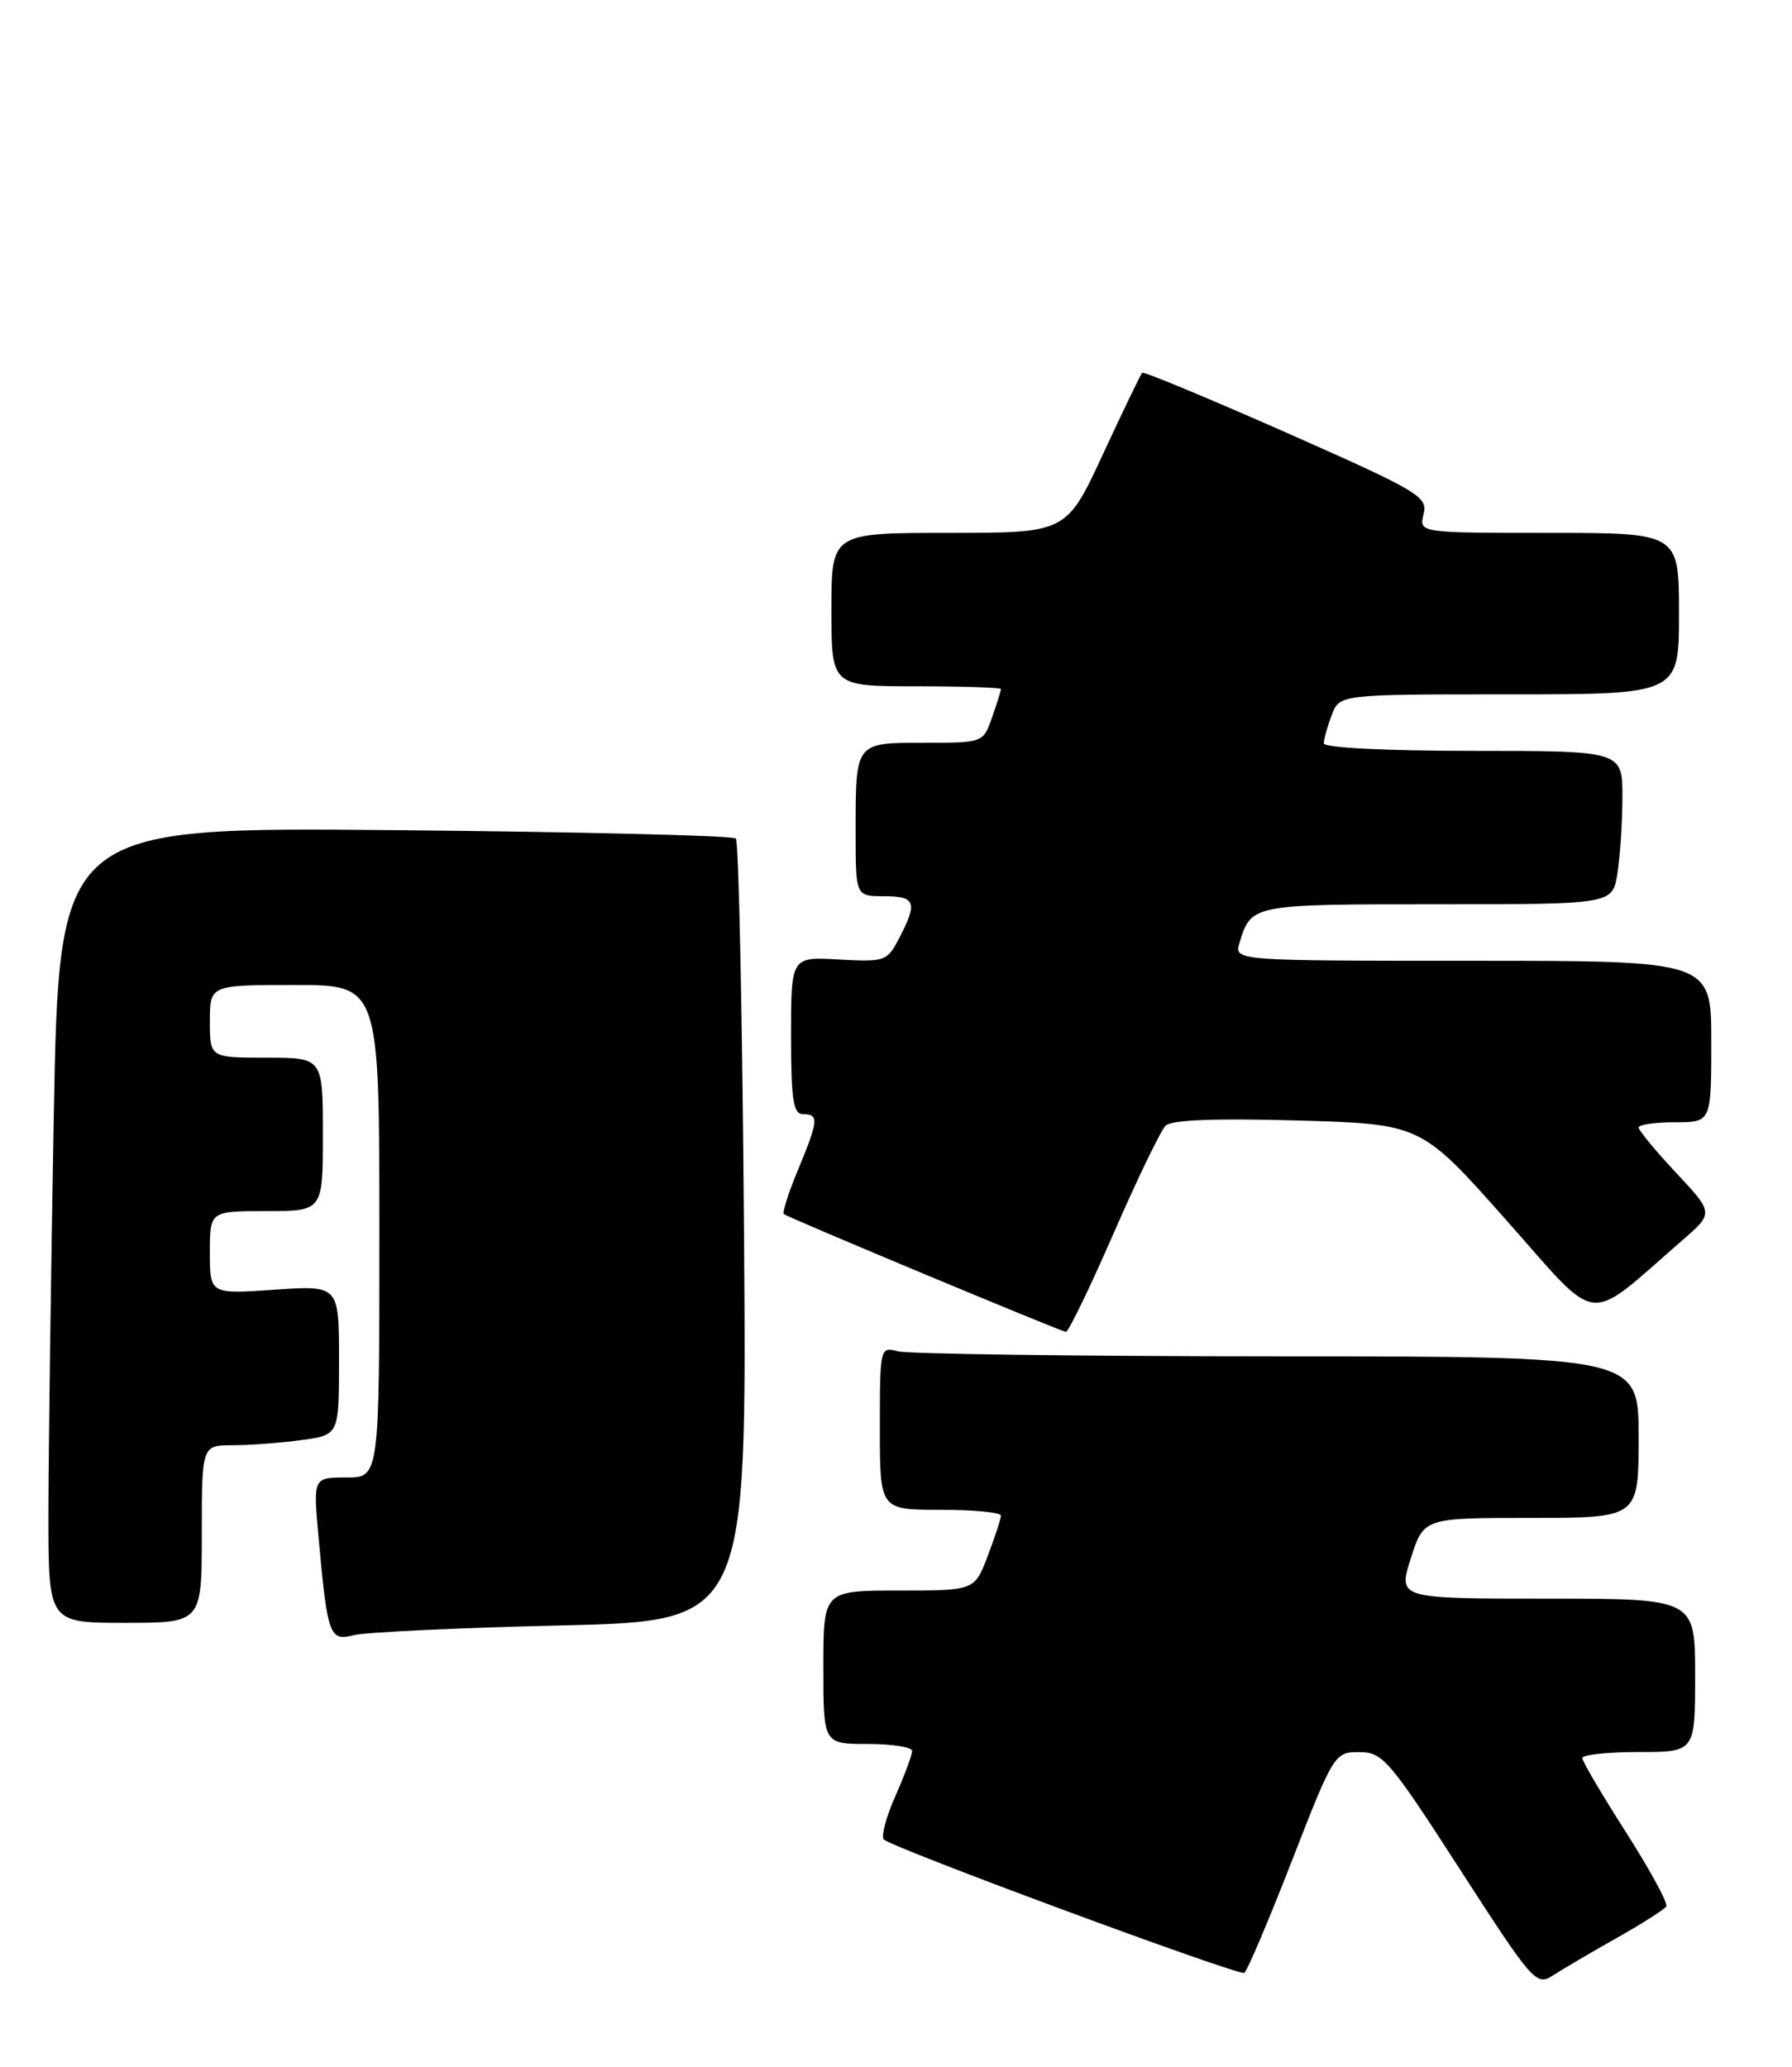 <?xml version="1.0" encoding="UTF-8" standalone="no"?>
<!DOCTYPE svg PUBLIC "-//W3C//DTD SVG 1.1//EN" "http://www.w3.org/Graphics/SVG/1.1/DTD/svg11.dtd" >
<svg xmlns="http://www.w3.org/2000/svg" xmlns:xlink="http://www.w3.org/1999/xlink" version="1.1" viewBox="0 0 222 256">
 <g >
 <path fill="currentColor"
d=" M 200.25 240.05 C 203.41 238.27 206.19 236.50 206.43 236.12 C 206.66 235.74 204.42 231.62 201.45 226.96 C 198.47 222.31 196.03 218.16 196.02 217.75 C 196.01 217.34 199.15 217.00 203.00 217.00 C 210.00 217.00 210.00 217.00 210.00 207.50 C 210.00 198.00 210.00 198.00 191.59 198.00 C 173.18 198.00 173.18 198.00 174.78 193.00 C 176.38 188.00 176.38 188.00 189.69 188.00 C 203.00 188.00 203.00 188.00 203.00 178.00 C 203.00 168.00 203.00 168.00 158.25 167.99 C 133.64 167.98 112.49 167.70 111.25 167.37 C 109.03 166.77 109.00 166.88 109.00 176.88 C 109.00 187.00 109.00 187.00 116.50 187.00 C 120.62 187.00 124.00 187.32 124.00 187.72 C 124.00 188.11 123.26 190.36 122.36 192.72 C 120.73 197.00 120.73 197.00 111.36 197.00 C 102.00 197.00 102.00 197.00 102.00 206.50 C 102.00 216.00 102.00 216.00 107.50 216.00 C 110.53 216.00 113.00 216.39 113.00 216.87 C 113.00 217.35 112.06 219.87 110.92 222.46 C 109.77 225.05 109.13 227.47 109.49 227.83 C 110.49 228.85 153.41 244.73 154.14 244.35 C 154.49 244.17 157.14 237.94 160.03 230.51 C 165.22 217.19 165.33 217.00 168.40 217.01 C 171.29 217.01 172.12 217.98 180.87 231.54 C 189.86 245.48 190.33 246.01 192.37 244.68 C 193.54 243.92 197.09 241.83 200.25 240.05 Z  M 69.51 201.32 C 92.53 200.78 92.53 200.78 92.17 152.64 C 91.97 126.16 91.52 104.21 91.16 103.85 C 90.80 103.49 71.78 103.03 48.91 102.82 C 7.32 102.44 7.32 102.44 6.66 138.38 C 6.30 158.15 6.00 180.33 6.00 187.66 C 6.00 201.00 6.00 201.00 15.50 201.00 C 25.00 201.00 25.00 201.00 25.00 190.00 C 25.00 179.00 25.00 179.00 28.86 179.00 C 30.98 179.00 34.81 178.71 37.36 178.36 C 42.00 177.73 42.00 177.73 42.00 168.46 C 42.00 159.19 42.00 159.19 34.00 159.74 C 26.00 160.29 26.00 160.29 26.00 155.14 C 26.00 150.00 26.00 150.00 33.00 150.00 C 40.00 150.00 40.00 150.00 40.00 140.50 C 40.00 131.00 40.00 131.00 33.00 131.00 C 26.00 131.00 26.00 131.00 26.00 126.50 C 26.00 122.00 26.00 122.00 36.50 122.00 C 47.00 122.00 47.00 122.00 47.00 152.50 C 47.00 183.00 47.00 183.00 42.90 183.00 C 38.80 183.00 38.80 183.00 39.45 190.25 C 40.57 202.65 40.80 203.30 43.85 202.52 C 45.31 202.16 56.86 201.61 69.51 201.32 Z  M 137.96 152.75 C 140.90 146.01 143.80 140.01 144.40 139.42 C 145.13 138.70 150.61 138.49 160.78 138.78 C 176.05 139.22 176.05 139.22 186.61 151.13 C 198.41 164.43 196.25 164.18 208.40 153.63 C 212.31 150.24 212.31 150.24 207.65 145.27 C 205.09 142.53 203.00 140.00 203.00 139.65 C 203.00 139.29 205.03 139.00 207.50 139.00 C 212.00 139.00 212.00 139.00 212.00 129.00 C 212.00 119.00 212.00 119.00 182.43 119.00 C 152.87 119.00 152.87 119.00 153.56 116.75 C 155.01 112.01 155.07 112.00 177.99 112.00 C 199.74 112.00 199.74 112.00 200.36 108.25 C 200.70 106.19 200.98 101.91 200.99 98.75 C 201.00 93.00 201.00 93.00 182.50 93.00 C 171.69 93.00 164.00 92.61 164.00 92.07 C 164.00 91.55 164.44 89.98 164.98 88.57 C 165.95 86.00 165.95 86.00 186.98 86.00 C 208.00 86.00 208.00 86.00 208.00 76.00 C 208.00 66.00 208.00 66.00 191.89 66.00 C 175.78 66.00 175.78 66.00 176.36 63.68 C 176.91 61.52 175.79 60.86 159.39 53.60 C 149.73 49.34 141.68 45.99 141.50 46.17 C 141.31 46.35 139.13 50.89 136.64 56.25 C 132.12 66.00 132.12 66.00 117.56 66.00 C 103.00 66.00 103.00 66.00 103.00 75.50 C 103.00 85.00 103.00 85.00 113.50 85.00 C 119.28 85.00 124.00 85.16 124.00 85.35 C 124.00 85.54 123.51 87.12 122.90 88.85 C 121.81 91.99 121.79 92.00 114.51 92.00 C 105.89 92.00 106.00 91.86 106.00 103.08 C 106.00 111.00 106.00 111.00 109.50 111.00 C 113.42 111.00 113.70 111.75 111.43 116.13 C 109.91 119.07 109.66 119.16 103.93 118.84 C 98.00 118.50 98.00 118.50 98.00 128.25 C 98.00 136.25 98.27 138.00 99.50 138.00 C 101.47 138.00 101.40 138.77 98.86 144.89 C 97.68 147.73 96.89 150.19 97.11 150.37 C 97.67 150.83 131.39 164.90 132.05 164.96 C 132.36 164.98 135.02 159.49 137.96 152.75 Z "/>
</g>
</svg>